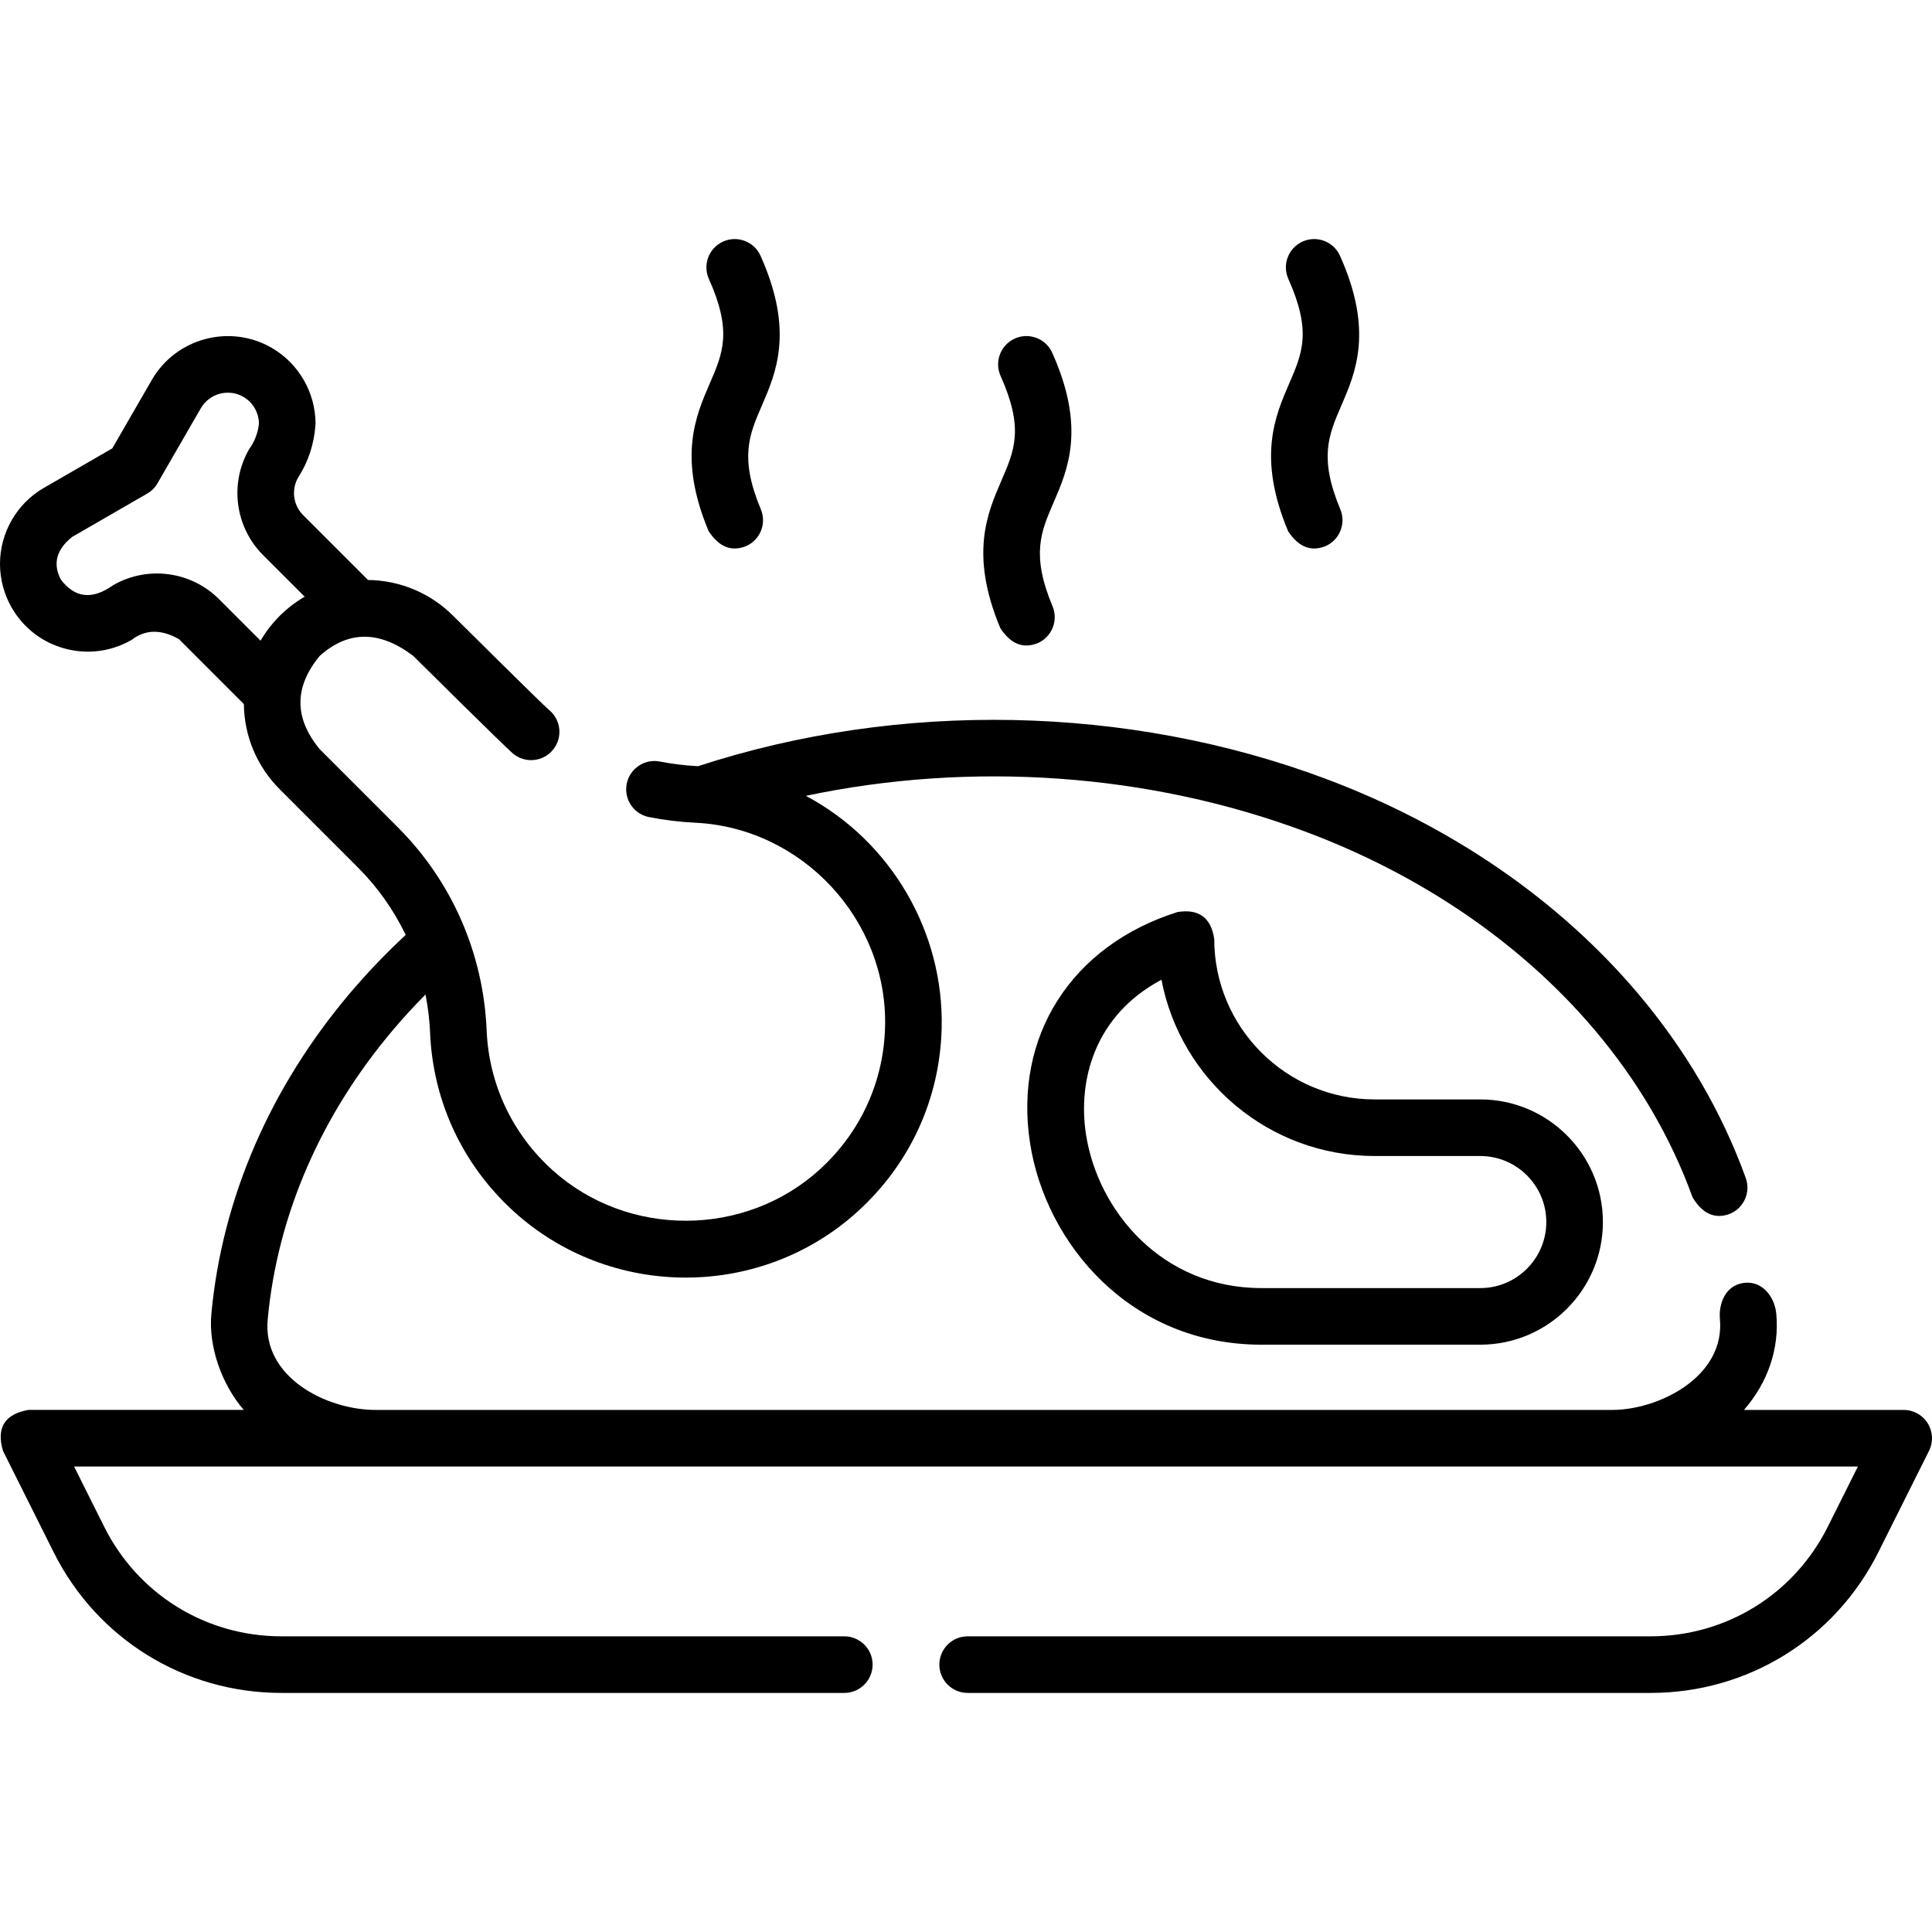 <svg id="Capa_1" enable-background="new 0 0 512 512" height="512" viewBox="0 0 512 512" width="512" xmlns="http://www.w3.org/2000/svg"><g><path d="m510.88 377.203c-1.366-2.211-3.78-3.557-6.38-3.557h-42.328c6.378-7.316 9.419-16.345 8.561-25.467-.366-4.292-3.561-8.832-8.565-8.203-4.862.616-6.73 5.396-6.374 9.543 1.442 15.329-16.206 24.127-28.543 24.127h-327.741c-12.931 0-30.125-8.621-28.552-24.131 2.573-27.485 14.073-53.988 33.257-76.644 2.696-3.184 5.557-6.293 8.548-9.312.652 3.313 1.07 6.691 1.214 10.119.766 18.327 8.717 35.215 22.391 47.558 12.404 11.184 28.506 17.336 45.362 17.336h.196c16.928-.048 33.072-6.297 45.457-17.594 13.864-12.64 21.737-29.902 22.169-48.607.587-25.466-13.458-49.49-35.989-61.466 43.83-9.246 90.821-6.044 132.352 9.476 30.782 11.504 57.277 29.656 76.622 52.491 11.513 13.595 20.261 28.538 26.001 44.413 2.579 4.295 5.78 5.796 9.603 4.503 3.896-1.408 5.912-5.708 4.503-9.604-6.348-17.558-15.99-34.046-28.66-49.007-21-24.79-49.638-44.447-82.816-56.848-52.33-19.556-112.804-20.729-166.172-3.282-3.454-.177-6.853-.59-10.101-1.231-4.062-.807-8.009 1.843-8.811 5.906-.802 4.064 1.843 8.008 5.906 8.81 3.989.787 8.146 1.293 12.363 1.503 28.217 1.388 50.857 25.657 50.204 53.988-.337 14.568-6.473 28.017-17.28 37.871-19.813 18.074-50.941 18.163-70.86.204-10.657-9.62-16.855-22.776-17.452-37.047-.854-20.384-9.211-39.491-23.529-53.799l-20.686-20.686c-6.836-8.252-6.837-16.505-.004-24.759 7.569-6.754 15.819-6.754 24.752 0 0 0 24.563 24.371 26.538 25.968 3.22 2.605 7.942 2.104 10.548-1.115 2.604-3.221 2.104-7.943-1.116-10.548-1.566-1.267-25.363-24.912-25.363-24.912-6.075-6.075-14.185-9.406-22.573-9.501l-17.201-17.192c-2.641-2.646-3.182-6.745-1.309-9.982 2.73-4.235 4.263-8.966 4.6-14.19 0-8.287-4.451-16.009-11.622-20.157-11.114-6.411-25.365-2.588-31.773 8.517l-10.467 18.131-18.129 10.464c-7.174 4.141-11.631 11.864-11.631 20.156 0 4.063 1.077 8.077 3.114 11.608 3.104 5.383 8.12 9.232 14.124 10.841 5.998 1.607 12.268.782 17.652-2.324 3.637-2.799 7.819-2.859 12.546-.182l17.193 17.194c.102 8.524 3.462 16.531 9.507 22.586l20.691 20.692c5.26 5.256 9.52 11.316 12.688 17.905-5.262 4.889-10.212 10.054-14.749 15.413-21.177 25.009-33.883 54.38-36.739 84.89-.886 8.824 2.884 19.065 8.584 25.577h-57.111c-6.27 1.125-8.506 4.743-6.708 10.854l13.42 26.84c11.506 23.011 34.638 37.306 60.368 37.306h149.17c4.143 0 7.5-3.358 7.5-7.5s-3.357-7.5-7.5-7.5h-149.17c-20.013 0-38.004-11.118-46.952-29.014l-7.993-15.986h472.73l-7.993 15.986c-8.948 17.896-26.939 29.014-46.952 29.014h-180.98c-4.143 0-7.5 3.358-7.5 7.5s3.357 7.5 7.5 7.5h180.98c25.73 0 48.862-14.295 60.368-37.306l13.42-26.84c1.163-2.325 1.038-5.086-.328-7.297zm-480.911-222.112c-5.519 3.932-10.139 3.421-13.862-1.533-2.163-4.174-1.155-7.933 3.023-11.277l19.87-11.47c1.14-.659 2.087-1.605 2.745-2.746l11.471-19.872c2.275-3.944 7.341-5.299 11.279-3.025 2.545 1.471 4.125 4.218 4.125 7.167-.289 2.47-1.154 4.701-2.593 6.694-5.257 9.087-3.742 20.631 3.69 28.081l11.023 11.017c-4.904 2.877-8.802 6.764-11.692 11.66l-11.005-11.005c-7.429-7.429-18.974-8.947-28.074-3.691z"/><path d="m392.286 291.356h-28c-23.435 0-42.5-19.065-42.5-42.5-.836-5.684-4.09-8.067-9.762-7.151-28.091 8.883-43.42 32.905-39.054 61.198 4.101 26.563 26.479 53.453 61.315 53.453h58c17.921 0 32.5-14.58 32.5-32.5s-14.578-32.5-32.499-32.5zm0 50h-58c-26.393 0-43.365-20.496-46.49-40.742-2.202-14.266 2.245-31.528 20.005-40.974 5.061 26.569 28.464 46.715 56.485 46.715h28c9.649 0 17.5 7.851 17.5 17.5s-7.85 17.501-17.5 17.501z"/><path d="m265.092 166.454c2.715 4.165 5.986 5.508 9.812 4.028 3.822-1.597 5.626-5.99 4.028-9.812-5.709-13.662-3.082-19.729.244-27.412 3.829-8.845 8.596-19.853-.319-39.761-1.693-3.781-6.129-5.474-9.91-3.78-3.78 1.693-5.473 6.13-3.779 9.91 6.215 13.88 3.71 19.665.243 27.672-3.782 8.735-8.489 19.605-.319 39.155z"/><path d="m187.789 140.748c2.715 4.165 5.986 5.508 9.812 4.028 3.822-1.597 5.626-5.99 4.028-9.812-5.709-13.662-3.082-19.729.244-27.412 3.829-8.845 8.596-19.853-.319-39.761-1.693-3.781-6.128-5.473-9.91-3.78-3.78 1.693-5.473 6.13-3.779 9.91 6.215 13.88 3.71 19.665.243 27.672-3.782 8.735-8.489 19.605-.319 39.155z"/><path d="m341.352 140.748c2.715 4.165 5.986 5.508 9.812 4.028 3.822-1.597 5.626-5.99 4.028-9.812-5.709-13.662-3.082-19.729.244-27.412 3.829-8.845 8.596-19.853-.319-39.761-1.692-3.781-6.129-5.473-9.91-3.78-3.78 1.693-5.473 6.13-3.779 9.91 6.215 13.88 3.71 19.665.243 27.672-3.782 8.735-8.489 19.605-.319 39.155z"/></g></svg>